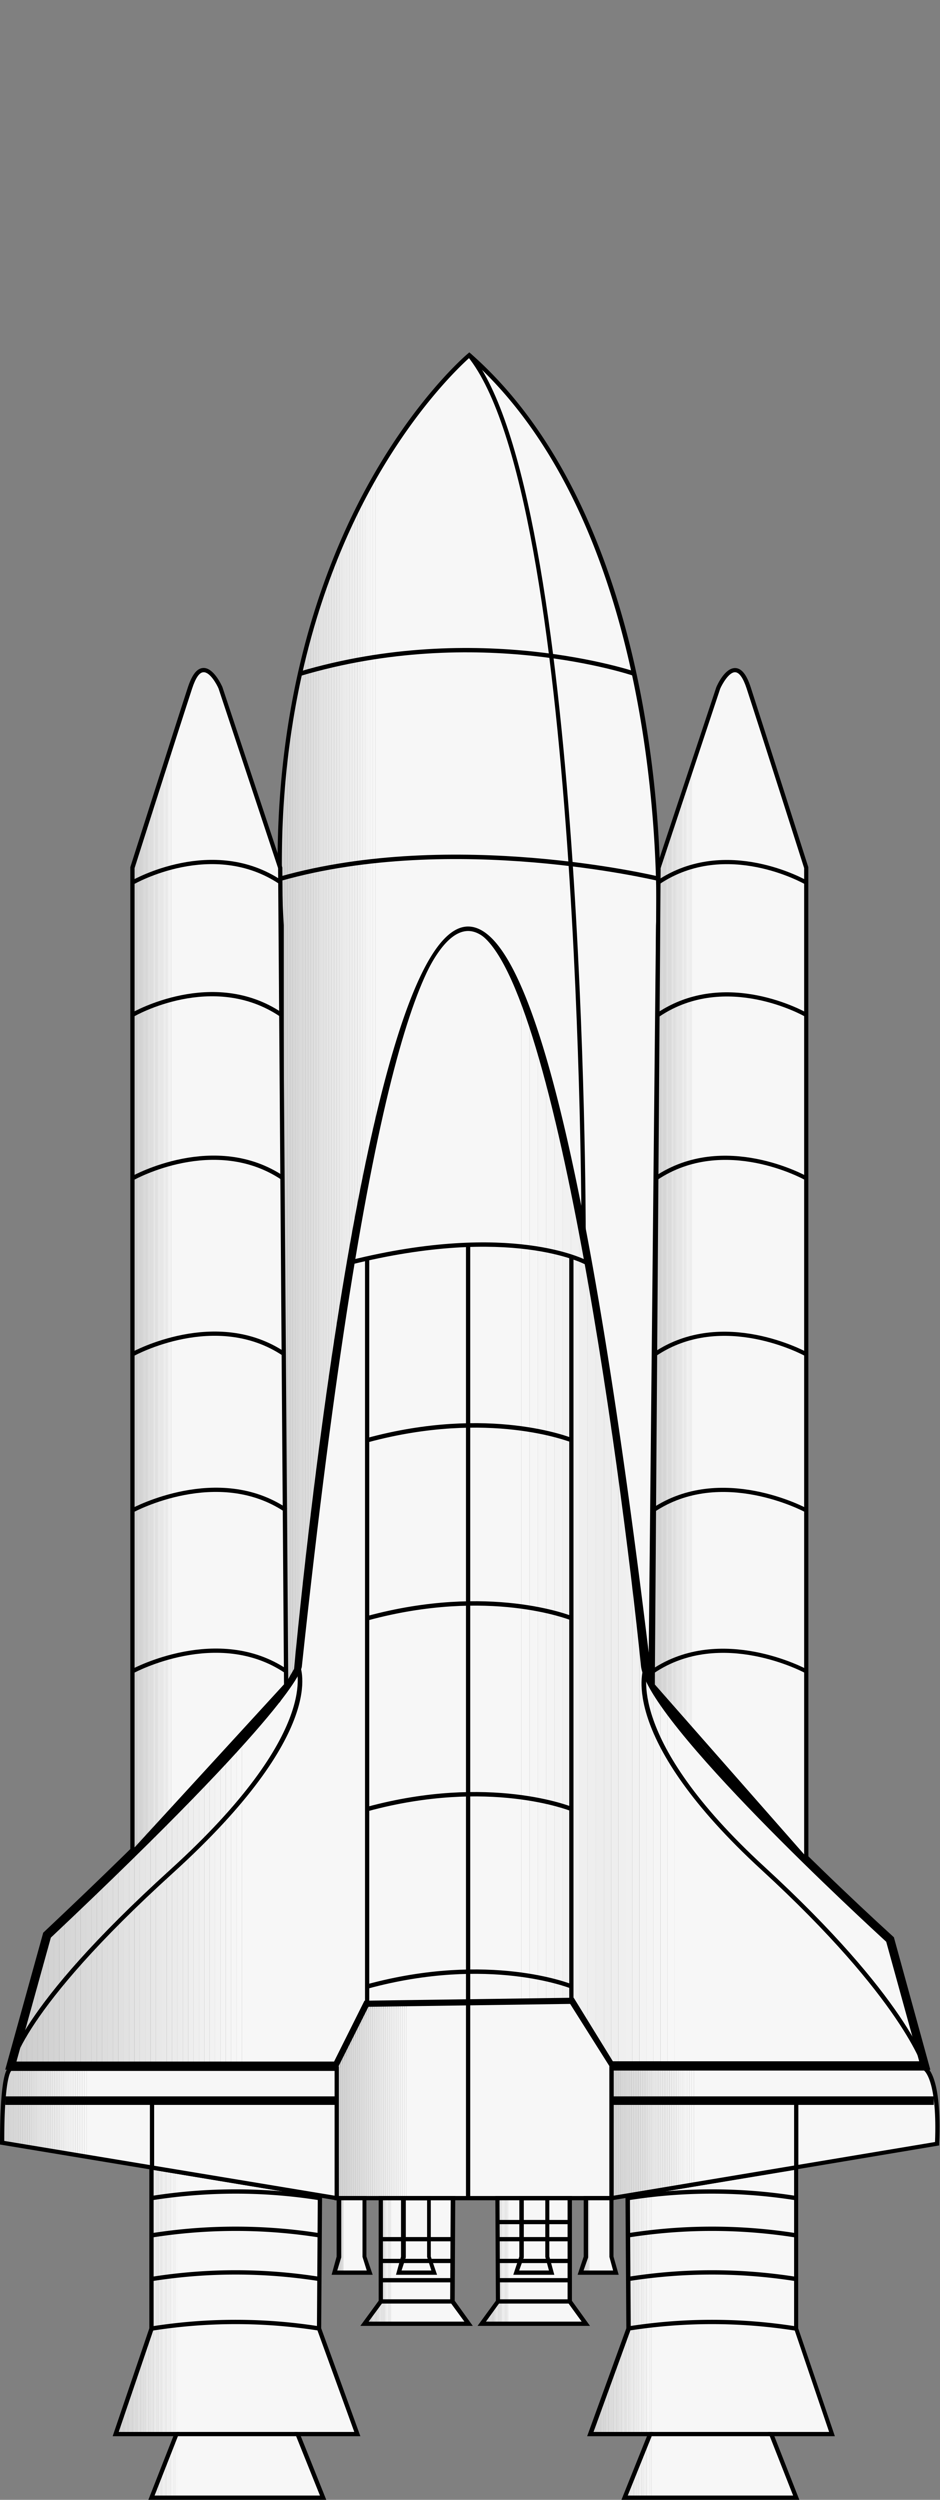 <svg xmlns="http://www.w3.org/2000/svg" xmlns:xlink="http://www.w3.org/1999/xlink" viewBox="0 0 220.93 587.1"><rect x="0" y="0" width="220.93" height="587.1" fill="#808080" stroke="none"/><defs><style>.cls-1{fill:none;}.cls-2{clip-path:url(#clip-path);}.cls-3{fill:#ccc;}.cls-4{fill:#cdcdcd;}.cls-5{fill:#cecece;}.cls-6{fill:#cfcfcf;}.cls-7{fill:#d0d0d0;}.cls-8{fill:#d1d1d1;}.cls-9{fill:#d2d2d2;}.cls-10{fill:#d3d3d3;}.cls-11{fill:#d4d4d4;}.cls-12{fill:#d5d5d5;}.cls-13{fill:#d6d6d6;}.cls-14{fill:#d7d7d7;}.cls-15{fill:#d8d8d8;}.cls-16{fill:#d9d9d9;}.cls-17{fill:#dadada;}.cls-18{fill:#dbdbdb;}.cls-19{fill:#dcdcdc;}.cls-20{fill:#ddd;}.cls-21{fill:#dedede;}.cls-22{fill:#dfdfdf;}.cls-23{fill:#e0e0e0;}.cls-24{fill:#e2e2e2;}.cls-25{fill:#e3e3e3;}.cls-26{fill:#e4e4e4;}.cls-27{fill:#e5e5e5;}.cls-28{fill:#e6e6e6;}.cls-29{fill:#e7e7e7;}.cls-30{fill:#e8e8e8;}.cls-31{fill:#e9e9e9;}.cls-32{fill:#eaeaea;}.cls-33{fill:#ebebeb;}.cls-34{fill:#ececec;}.cls-35{fill:#ededed;}.cls-36{fill:#eee;}.cls-37{fill:#efefef;}.cls-38{fill:#f0f0f0;}.cls-39{fill:#f1f1f1;}.cls-40{fill:#f2f2f2;}.cls-41{fill:#f3f3f3;}.cls-42{fill:#f4f4f4;}.cls-43{fill:#f5f5f5;}.cls-44{fill:#f6f6f6;}.cls-45{fill:#f7f7f7;}.cls-46{clip-path:url(#clip-path-2);}.cls-47{fill:#e1e1e1;}.cls-48{clip-path:url(#clip-path-3);}.cls-49{clip-path:url(#clip-path-4);}.cls-50{clip-path:url(#clip-path-5);}.cls-51{clip-path:url(#clip-path-6);}.cls-52{clip-path:url(#clip-path-7);}.cls-53{clip-path:url(#clip-path-8);}.cls-54{clip-path:url(#clip-path-9);}.cls-55{clip-path:url(#clip-path-10);}.cls-56{clip-path:url(#clip-path-11);}.cls-57{clip-path:url(#clip-path-12);}.cls-58{clip-path:url(#clip-path-13);}</style><clipPath id="clip-path" transform="translate(0 82.75)"><path class="cls-1" d="M151.65,308.4s-39.83-391.15-81.7,0c0,0-.34,8.17-58.9,63.32L2.54,402.36h76.6l7.15-14.3,48-.68,9.19,15h73.87l-8.17-29.62S153.12,321.71,151.65,308.4Z"/></clipPath><clipPath id="clip-path-2" transform="translate(0 82.75)"><polygon class="cls-1" points="79.14 402.36 79.14 433.51 143.73 433.51 143.73 402.36 134.29 387.38 86.29 388.06 79.14 402.36"/></clipPath><clipPath id="clip-path-3" transform="translate(0 82.75)"><polygon class="cls-1" points="137.69 433.51 137.69 447.3 136.46 451 144.75 451 143.73 447.3 143.73 433.51 137.69 433.51"/></clipPath><clipPath id="clip-path-4" transform="translate(0 82.75)"><polygon class="cls-1" points="85.66 433.51 85.66 447.3 86.9 451 78.6 451 79.62 447.3 79.62 433.51 85.66 433.51"/></clipPath><clipPath id="clip-path-5" transform="translate(0 82.75)"><polygon class="cls-1" points="187.14 426.3 187.14 464.15 195.56 488.91 181.27 488.91 187.14 503.85 146.8 503.85 152.8 488.91 138.75 488.91 147.75 464.15 147.54 432.87 187.14 426.3"/></clipPath><clipPath id="clip-path-6" transform="translate(0 82.75)"><polygon class="cls-1" points="35.6 426.3 35.6 464.15 27.18 488.91 41.47 488.91 35.6 503.85 75.94 503.85 69.94 488.91 83.98 488.91 74.99 464.15 75.2 432.87 35.6 426.3"/></clipPath><clipPath id="clip-path-7" transform="translate(0 82.75)"><path class="cls-1" d="M152.94,312.16l1.77-177.6S158.8,43.21,110.29.66c0,0-49.88,41.42-44.09,133.9v180.7l3.41-5.92s35.7-391.49,82.87,0Z"/></clipPath><clipPath id="clip-path-8" transform="translate(0 82.75)"><path class="cls-1" d="M189.53,354.1,153.4,313.05l1.4-192,14-42.27s4.09-9.36,7.15,0,13.54,42.27,13.54,42.27Z"/></clipPath><clipPath id="clip-path-9" transform="translate(0 82.75)"><path class="cls-1" d="M31.13,352.45l36.12-39.4-1.39-192-14-42.27s-4.09-9.36-7.15,0-13.54,42.27-13.54,42.27Z"/></clipPath><clipPath id="clip-path-10" transform="translate(0 82.75)"><path class="cls-1" d="M2.54,403.13s-2-.52-2,17.36l78.64,13V403.12Z"/></clipPath><clipPath id="clip-path-11" transform="translate(0 82.75)"><path class="cls-1" d="M217.35,403s3.58,1.7,2.89,17.7l-76.51,12.77V403Z"/></clipPath><clipPath id="clip-path-12" transform="translate(0 82.75)"><polygon class="cls-1" points="133.9 433.51 133.9 457.76 137.69 463 113.22 463 117.05 457.76 116.92 433.51 133.9 433.51"/></clipPath><clipPath id="clip-path-13" transform="translate(0 82.75)"><polygon class="cls-1" points="89.45 433.51 89.45 457.76 85.66 463 110.13 463 106.3 457.76 106.43 433.51 89.45 433.51"/></clipPath></defs><title>Rocket Frontpage</title><g id="Layer_2" data-name="Layer 2"><g id="Rocket"><g class="cls-2"><rect class="cls-3" x="2.54" height="485.11"/><rect class="cls-3" x="2.54" width="1.26" height="485.11"/><rect class="cls-4" x="3.81" width="1.26" height="485.11"/><rect class="cls-5" x="5.07" width="1.26" height="485.11"/><rect class="cls-6" x="6.33" width="1.26" height="485.11"/><rect class="cls-7" x="7.6" width="1.26" height="485.11"/><rect class="cls-8" x="8.86" width="1.26" height="485.11"/><rect class="cls-9" x="10.12" width="1.26" height="485.11"/><rect class="cls-10" x="11.39" width="1.26" height="485.11"/><rect class="cls-11" x="12.65" width="1.26" height="485.11"/><rect class="cls-12" x="13.91" width="1.26" height="485.11"/><rect class="cls-13" x="15.18" width="1.26" height="485.11"/><rect class="cls-14" x="16.44" width="1.26" height="485.11"/><rect class="cls-15" x="17.7" width="1.26" height="485.11"/><rect class="cls-16" x="18.97" width="1.26" height="485.11"/><rect class="cls-17" x="20.23" width="1.26" height="485.11"/><rect class="cls-18" x="21.49" width="1.26" height="485.11"/><rect class="cls-19" x="22.75" width="1.26" height="485.11"/><rect class="cls-20" x="24.02" width="1.26" height="485.11"/><rect class="cls-21" x="25.28" width="1.26" height="485.11"/><rect class="cls-22" x="26.54" width="1.26" height="485.11"/><rect class="cls-23" x="27.81" width="1.26" height="485.11"/><rect class="cls-24" x="29.07" width="1.26" height="485.11"/><rect class="cls-25" x="30.33" width="1.26" height="485.11"/><rect class="cls-26" x="31.6" width="1.26" height="485.11"/><rect class="cls-27" x="32.86" width="1.26" height="485.11"/><rect class="cls-28" x="34.12" width="1.26" height="485.11"/><rect class="cls-29" x="35.39" width="1.26" height="485.11"/><rect class="cls-30" x="36.65" width="1.26" height="485.11"/><rect class="cls-31" x="37.91" width="1.26" height="485.11"/><rect class="cls-32" x="39.18" width="1.26" height="485.11"/><rect class="cls-33" x="40.44" width="1.26" height="485.11"/><rect class="cls-34" x="41.7" width="1.26" height="485.11"/><rect class="cls-35" x="42.97" width="1.26" height="485.11"/><rect class="cls-36" x="44.23" width="1.26" height="485.11"/><rect class="cls-37" x="45.49" width="1.26" height="485.11"/><rect class="cls-38" x="46.76" width="1.26" height="485.11"/><rect class="cls-39" x="48.02" width="1.26" height="485.11"/><rect class="cls-40" x="49.28" width="1.26" height="485.11"/><rect class="cls-41" x="50.55" width="1.26" height="485.11"/><rect class="cls-42" x="51.81" width="1.26" height="485.11"/><rect class="cls-43" x="53.07" width="1.26" height="485.11"/><rect class="cls-44" x="54.34" width="1.26" height="485.11"/><rect class="cls-45" x="55.6" width="1.26" height="485.11"/><rect class="cls-45" x="56.86" width="65.68" height="485.11"/><rect class="cls-45" x="122.54" width="1.95" height="485.11"/><rect class="cls-44" x="124.49" width="1.95" height="485.11"/><rect class="cls-43" x="126.43" width="1.95" height="485.11"/><rect class="cls-42" x="128.38" width="1.95" height="485.11"/><rect class="cls-41" x="130.33" width="1.95" height="485.11"/><rect class="cls-39" x="132.27" width="1.95" height="485.11"/><rect class="cls-38" x="134.22" width="1.95" height="485.11"/><rect class="cls-37" x="136.16" width="1.95" height="485.11"/><rect class="cls-36" x="138.11" width="1.95" height="485.11"/><rect class="cls-35" x="140.05" width="1.95" height="485.11"/><rect class="cls-35" x="142" width="1.65" height="485.11"/><rect class="cls-36" x="143.65" width="1.65" height="485.11"/><rect class="cls-37" x="145.31" width="1.65" height="485.11"/><rect class="cls-38" x="146.96" width="1.65" height="485.11"/><rect class="cls-39" x="148.61" width="1.65" height="485.11"/><rect class="cls-41" x="150.27" width="1.65" height="485.11"/><rect class="cls-42" x="151.92" width="1.65" height="485.11"/><rect class="cls-43" x="153.57" width="1.65" height="485.11"/><rect class="cls-44" x="155.23" width="1.65" height="485.11"/><rect class="cls-45" x="156.88" width="1.65" height="485.11"/><rect class="cls-45" x="158.53" width="58.82" height="485.11"/></g><path d="M218.66,403.36H142.92l-9.19-15-46.82.66-7.15,14.31H1.23l8.93-32.18.21-.19C66.56,318.07,68.88,308.65,69,308.28c12.58-117.56,25.92-174.72,40.78-174.72h0c10.75,0,20.89,28.74,31,87.77,7.35,42.87,11.81,86.28,11.88,87,1.14,10.23,37.92,46.14,57.21,63.7l.22.2Zm-74.62-2h72l-7.75-28.07c-4.34-4-56.17-51.54-57.64-64.78h0c-4.89-48.08-21.79-172.89-40.9-172.94h0c-9.26,0-23.5,30-38.8,173,0,.81-2,10-59,63.75l-8.08,29.1H78.52l7.14-14.29,49.18-.7Z" transform="translate(0 82.75)"/><path d="M2.9,403.05l-1-.1C2,402.42,3.5,389.48,40,356.37c35.95-32.61,29.57-47.61,29.5-47.75l.91-.43c.3.62,6.89,15.69-29.73,48.92C4.61,389.83,2.91,402.92,2.9,403.05Z" transform="translate(0 82.75)"/><path d="M217,403.17c0-.16-4.84-16.31-38-46.74-33.56-30.81-28-46.86-27.7-47.53l.93.36c-.05.16-5.52,16.17,27.45,46.43,33.42,30.68,38.09,46.56,38.27,47.22Z" transform="translate(0 82.75)"/><path d="M82.46,214.25l-.24-1c38-9.47,55.54-.05,55.71.05l-.48.87C137.28,214.11,120.05,204.89,82.46,214.25Z" transform="translate(0 82.75)"/><rect x="109.52" y="292.34" width="1" height="178.11"/><polygon points="85.79 471.31 85.79 295.15 86.79 295.15 86.79 470.3 133.79 469.63 133.79 295.15 134.79 295.15 134.79 470.62 85.79 471.31"/><path d="M86.42,256l-.26-1c28.93-7.87,48.13-.06,48.32,0l-.39.92C133.91,255.93,115,248.26,86.42,256Z" transform="translate(0 82.75)"/><path d="M86.42,297.82l-.26-1c28.93-7.87,48.13-.06,48.32,0l-.39.92C133.91,297.72,115,290.05,86.42,297.82Z" transform="translate(0 82.75)"/><path d="M86.42,342.63l-.26-1c28.93-7.87,48.13-.06,48.32,0l-.39.92C133.91,342.53,115,334.86,86.42,342.63Z" transform="translate(0 82.75)"/><path d="M86.42,384.3l-.26-1c28.93-7.87,48.13-.06,48.32,0l-.39.92C133.91,384.2,115,376.52,86.42,384.3Z" transform="translate(0 82.75)"/><g class="cls-46"><rect class="cls-9" x="79.14" y="470.13" height="46.13"/><rect class="cls-9" x="79.14" y="470.13" width="0.44" height="46.13"/><rect class="cls-10" x="79.58" y="470.13" width="0.44" height="46.13"/><rect class="cls-11" x="80.02" y="470.13" width="0.44" height="46.13"/><rect class="cls-12" x="80.46" y="470.13" width="0.44" height="46.13"/><rect class="cls-13" x="80.9" y="470.13" width="0.44" height="46.13"/><rect class="cls-14" x="81.35" y="470.13" width="0.44" height="46.13"/><rect class="cls-15" x="81.79" y="470.13" width="0.44" height="46.13"/><rect class="cls-16" x="82.23" y="470.13" width="0.44" height="46.13"/><rect class="cls-17" x="82.67" y="470.13" width="0.44" height="46.13"/><rect class="cls-18" x="83.11" y="470.13" width="0.44" height="46.13"/><rect class="cls-19" x="83.55" y="470.13" width="0.44" height="46.13"/><rect class="cls-20" x="83.99" y="470.13" width="0.44" height="46.13"/><rect class="cls-21" x="84.44" y="470.13" width="0.44" height="46.13"/><rect class="cls-22" x="84.88" y="470.13" width="0.44" height="46.13"/><rect class="cls-23" x="85.32" y="470.13" width="0.44" height="46.13"/><rect class="cls-47" x="85.76" y="470.13" width="0.44" height="46.13"/><rect class="cls-24" x="86.2" y="470.13" width="0.44" height="46.13"/><rect class="cls-25" x="86.64" y="470.13" width="0.44" height="46.13"/><rect class="cls-27" x="87.08" y="470.13" width="0.44" height="46.13"/><rect class="cls-28" x="87.53" y="470.13" width="0.44" height="46.13"/><rect class="cls-29" x="87.97" y="470.13" width="0.44" height="46.13"/><rect class="cls-30" x="88.41" y="470.13" width="0.44" height="46.13"/><rect class="cls-31" x="88.85" y="470.13" width="0.44" height="46.13"/><rect class="cls-32" x="89.29" y="470.13" width="0.44" height="46.13"/><rect class="cls-33" x="89.73" y="470.13" width="0.44" height="46.13"/><rect class="cls-34" x="90.18" y="470.13" width="0.44" height="46.13"/><rect class="cls-35" x="90.62" y="470.13" width="0.44" height="46.13"/><rect class="cls-36" x="91.06" y="470.13" width="0.44" height="46.13"/><rect class="cls-37" x="91.5" y="470.13" width="0.44" height="46.13"/><rect class="cls-38" x="91.94" y="470.13" width="0.44" height="46.13"/><rect class="cls-39" x="92.38" y="470.13" width="0.44" height="46.13"/><rect class="cls-40" x="92.82" y="470.13" width="0.44" height="46.13"/><rect class="cls-41" x="93.27" y="470.13" width="0.44" height="46.13"/><rect class="cls-42" x="93.71" y="470.13" width="0.44" height="46.13"/><rect class="cls-43" x="94.15" y="470.13" width="0.44" height="46.13"/><rect class="cls-44" x="94.59" y="470.13" width="0.44" height="46.13"/><rect class="cls-45" x="95.03" y="470.13" width="0.44" height="46.13"/><rect class="cls-45" x="95.47" y="470.13" width="48.26" height="46.13"/></g><path d="M144.23,434H78.64V402.24L86,387.57h.3l48.28-.68,9.67,15.33Zm-64.59-1h63.59V402.5L134,387.88l-47.41.68-7,13.92Z" transform="translate(0 82.75)"/><rect x="109.52" y="470.45" width="1" height="45.8"/><g class="cls-48"><rect class="cls-9" x="136.46" y="516.26" height="17.49"/><rect class="cls-9" x="136.46" y="516.26" width="0.06" height="17.49"/><rect class="cls-10" x="136.51" y="516.26" width="0.06" height="17.49"/><rect class="cls-11" x="136.57" y="516.26" width="0.06" height="17.49"/><rect class="cls-12" x="136.63" y="516.26" width="0.06" height="17.49"/><rect class="cls-13" x="136.68" y="516.26" width="0.06" height="17.49"/><rect class="cls-14" x="136.74" y="516.26" width="0.06" height="17.49"/><rect class="cls-15" x="136.8" y="516.26" width="0.06" height="17.49"/><rect class="cls-16" x="136.85" y="516.26" width="0.06" height="17.49"/><rect class="cls-17" x="136.91" y="516.26" width="0.06" height="17.49"/><rect class="cls-18" x="136.97" y="516.26" width="0.06" height="17.49"/><rect class="cls-19" x="137.02" y="516.26" width="0.06" height="17.49"/><rect class="cls-20" x="137.08" y="516.26" width="0.06" height="17.49"/><rect class="cls-21" x="137.14" y="516.26" width="0.06" height="17.49"/><rect class="cls-22" x="137.19" y="516.26" width="0.06" height="17.49"/><rect class="cls-23" x="137.25" y="516.26" width="0.06" height="17.49"/><rect class="cls-47" x="137.31" y="516.26" width="0.06" height="17.49"/><rect class="cls-24" x="137.36" y="516.26" width="0.06" height="17.49"/><rect class="cls-25" x="137.42" y="516.26" width="0.06" height="17.49"/><rect class="cls-27" x="137.48" y="516.26" width="0.06" height="17.49"/><rect class="cls-28" x="137.53" y="516.26" width="0.06" height="17.49"/><rect class="cls-29" x="137.59" y="516.26" width="0.06" height="17.49"/><rect class="cls-30" x="137.65" y="516.26" width="0.06" height="17.49"/><rect class="cls-31" x="137.71" y="516.26" width="0.06" height="17.49"/><rect class="cls-32" x="137.76" y="516.26" width="0.06" height="17.49"/><rect class="cls-33" x="137.82" y="516.26" width="0.06" height="17.49"/><rect class="cls-34" x="137.88" y="516.26" width="0.06" height="17.49"/><rect class="cls-35" x="137.93" y="516.26" width="0.06" height="17.49"/><rect class="cls-36" x="137.99" y="516.26" width="0.06" height="17.49"/><rect class="cls-37" x="138.05" y="516.26" width="0.06" height="17.49"/><rect class="cls-38" x="138.1" y="516.26" width="0.06" height="17.49"/><rect class="cls-39" x="138.16" y="516.26" width="0.06" height="17.49"/><rect class="cls-40" x="138.22" y="516.26" width="0.06" height="17.49"/><rect class="cls-41" x="138.27" y="516.26" width="0.06" height="17.49"/><rect class="cls-42" x="138.33" y="516.26" width="0.06" height="17.49"/><rect class="cls-43" x="138.39" y="516.26" width="0.06" height="17.49"/><rect class="cls-44" x="138.44" y="516.26" width="0.06" height="17.49"/><rect class="cls-45" x="138.5" y="516.26" width="0.06" height="17.49"/><rect class="cls-45" x="138.56" y="516.26" width="6.2" height="17.49"/></g><path d="M145.41,451.5h-9.65l1.43-4.29V433h7v14.22Zm-8.26-1h6.95l-.87-3.2V434h-5l0,13.44Z" transform="translate(0 82.75)"/><g class="cls-49"><rect class="cls-9" x="78.6" y="516.26" height="17.49"/><rect class="cls-9" x="78.6" y="516.26" width="0.06" height="17.49"/><rect class="cls-10" x="78.66" y="516.26" width="0.06" height="17.49"/><rect class="cls-11" x="78.71" y="516.26" width="0.06" height="17.49"/><rect class="cls-12" x="78.77" y="516.26" width="0.06" height="17.49"/><rect class="cls-13" x="78.83" y="516.26" width="0.06" height="17.49"/><rect class="cls-14" x="78.88" y="516.26" width="0.06" height="17.49"/><rect class="cls-15" x="78.94" y="516.26" width="0.06" height="17.49"/><rect class="cls-16" x="79" y="516.26" width="0.06" height="17.49"/><rect class="cls-17" x="79.05" y="516.26" width="0.06" height="17.49"/><rect class="cls-18" x="79.11" y="516.26" width="0.06" height="17.49"/><rect class="cls-19" x="79.17" y="516.26" width="0.06" height="17.49"/><rect class="cls-20" x="79.22" y="516.26" width="0.06" height="17.49"/><rect class="cls-21" x="79.28" y="516.26" width="0.06" height="17.49"/><rect class="cls-22" x="79.34" y="516.26" width="0.06" height="17.49"/><rect class="cls-23" x="79.39" y="516.26" width="0.06" height="17.49"/><rect class="cls-47" x="79.45" y="516.26" width="0.06" height="17.49"/><rect class="cls-24" x="79.51" y="516.26" width="0.06" height="17.49"/><rect class="cls-25" x="79.56" y="516.26" width="0.06" height="17.49"/><rect class="cls-27" x="79.62" y="516.26" width="0.06" height="17.49"/><rect class="cls-28" x="79.68" y="516.26" width="0.06" height="17.49"/><rect class="cls-29" x="79.73" y="516.26" width="0.06" height="17.49"/><rect class="cls-30" x="79.79" y="516.26" width="0.06" height="17.49"/><rect class="cls-31" x="79.85" y="516.26" width="0.06" height="17.49"/><rect class="cls-32" x="79.9" y="516.26" width="0.06" height="17.49"/><rect class="cls-33" x="79.96" y="516.26" width="0.06" height="17.49"/><rect class="cls-34" x="80.02" y="516.26" width="0.06" height="17.49"/><rect class="cls-35" x="80.08" y="516.26" width="0.06" height="17.49"/><rect class="cls-36" x="80.13" y="516.26" width="0.06" height="17.49"/><rect class="cls-37" x="80.19" y="516.26" width="0.06" height="17.49"/><rect class="cls-38" x="80.25" y="516.26" width="0.06" height="17.49"/><rect class="cls-39" x="80.3" y="516.26" width="0.06" height="17.49"/><rect class="cls-40" x="80.36" y="516.26" width="0.06" height="17.49"/><rect class="cls-41" x="80.42" y="516.26" width="0.06" height="17.49"/><rect class="cls-42" x="80.47" y="516.26" width="0.06" height="17.49"/><rect class="cls-43" x="80.53" y="516.26" width="0.06" height="17.49"/><rect class="cls-44" x="80.59" y="516.26" width="0.06" height="17.49"/><rect class="cls-45" x="80.64" y="516.26" width="0.06" height="17.49"/><rect class="cls-45" x="80.7" y="516.26" width="6.2" height="17.49"/></g><path d="M87.59,451.5H77.94l1.18-4.27V433h7v14.2Zm-8.33-1H86.2l-1-3.2V434h-5l0,13.42Z" transform="translate(0 82.75)"/><g class="cls-50"><rect class="cls-9" x="138.76" y="509.04" height="77.55"/><rect class="cls-9" x="138.76" y="509.04" width="0.39" height="77.55"/><rect class="cls-10" x="139.14" y="509.04" width="0.39" height="77.55"/><rect class="cls-11" x="139.53" y="509.04" width="0.39" height="77.55"/><rect class="cls-12" x="139.92" y="509.04" width="0.39" height="77.55"/><rect class="cls-13" x="140.31" y="509.04" width="0.39" height="77.55"/><rect class="cls-14" x="140.7" y="509.04" width="0.39" height="77.55"/><rect class="cls-15" x="141.08" y="509.04" width="0.39" height="77.55"/><rect class="cls-16" x="141.47" y="509.04" width="0.39" height="77.55"/><rect class="cls-17" x="141.86" y="509.04" width="0.39" height="77.55"/><rect class="cls-18" x="142.25" y="509.04" width="0.39" height="77.55"/><rect class="cls-19" x="142.64" y="509.04" width="0.39" height="77.55"/><rect class="cls-20" x="143.03" y="509.04" width="0.39" height="77.55"/><rect class="cls-21" x="143.41" y="509.04" width="0.39" height="77.55"/><rect class="cls-22" x="143.8" y="509.04" width="0.39" height="77.55"/><rect class="cls-23" x="144.19" y="509.04" width="0.39" height="77.55"/><rect class="cls-47" x="144.58" y="509.04" width="0.39" height="77.55"/><rect class="cls-24" x="144.97" y="509.04" width="0.39" height="77.55"/><rect class="cls-25" x="145.36" y="509.04" width="0.39" height="77.55"/><rect class="cls-27" x="145.74" y="509.04" width="0.39" height="77.55"/><rect class="cls-28" x="146.13" y="509.04" width="0.39" height="77.55"/><rect class="cls-29" x="146.52" y="509.04" width="0.39" height="77.55"/><rect class="cls-30" x="146.91" y="509.04" width="0.39" height="77.55"/><rect class="cls-31" x="147.3" y="509.04" width="0.39" height="77.55"/><rect class="cls-32" x="147.69" y="509.04" width="0.39" height="77.55"/><rect class="cls-33" x="148.07" y="509.04" width="0.39" height="77.55"/><rect class="cls-34" x="148.46" y="509.04" width="0.39" height="77.55"/><rect class="cls-35" x="148.85" y="509.04" width="0.39" height="77.55"/><rect class="cls-36" x="149.24" y="509.04" width="0.39" height="77.55"/><rect class="cls-37" x="149.63" y="509.04" width="0.39" height="77.55"/><rect class="cls-38" x="150.01" y="509.04" width="0.39" height="77.55"/><rect class="cls-39" x="150.4" y="509.04" width="0.39" height="77.55"/><rect class="cls-40" x="150.79" y="509.04" width="0.39" height="77.55"/><rect class="cls-41" x="151.18" y="509.04" width="0.39" height="77.55"/><rect class="cls-42" x="151.57" y="509.04" width="0.39" height="77.55"/><rect class="cls-43" x="151.96" y="509.04" width="0.39" height="77.55"/><rect class="cls-44" x="152.34" y="509.04" width="0.39" height="77.55"/><rect class="cls-45" x="152.73" y="509.04" width="0.39" height="77.55"/><rect class="cls-45" x="153.12" y="509.04" width="42.44" height="77.55"/></g><path d="M187.87,504.35H146.06l6-14.94H138l9.21-25.35L147,432.45l.42-.07,40.18-6.67v38.35l8.62,25.35H182Zm-40.33-1h38.87l-5.88-14.94h14.34l-8.23-24.26V426.89l-38.59,6.41.2,30.93,0,.09-8.75,24.09h14.07Z" transform="translate(0 82.75)"/><rect x="152.8" y="571.16" width="28.47" height="1"/><path d="M147.64,464.64l-.16-1a126.74,126.74,0,0,1,39.75,0l-.19,1A125.78,125.78,0,0,0,147.64,464.64Z" transform="translate(0 82.75)"/><path d="M147.64,453l-.16-1a126.74,126.74,0,0,1,39.75,0l-.19,1A125.78,125.78,0,0,0,147.64,453Z" transform="translate(0 82.75)"/><path d="M147.64,442.75l-.16-1a127.29,127.29,0,0,1,39.75,0l-.19,1A126,126,0,0,0,147.64,442.75Z" transform="translate(0 82.75)"/><path d="M147.64,434l-.16-1a126.74,126.74,0,0,1,39.75,0l-.19,1A125.78,125.78,0,0,0,147.64,434Z" transform="translate(0 82.75)"/><g class="cls-51"><rect class="cls-9" x="27.17" y="509.04" height="77.55"/><rect class="cls-9" x="27.17" y="509.04" width="0.39" height="77.55"/><rect class="cls-10" x="27.56" y="509.04" width="0.39" height="77.55"/><rect class="cls-11" x="27.95" y="509.04" width="0.39" height="77.55"/><rect class="cls-12" x="28.34" y="509.04" width="0.39" height="77.55"/><rect class="cls-13" x="28.73" y="509.04" width="0.39" height="77.55"/><rect class="cls-14" x="29.12" y="509.04" width="0.39" height="77.55"/><rect class="cls-15" x="29.5" y="509.04" width="0.39" height="77.55"/><rect class="cls-16" x="29.89" y="509.04" width="0.39" height="77.55"/><rect class="cls-17" x="30.28" y="509.04" width="0.39" height="77.55"/><rect class="cls-18" x="30.67" y="509.04" width="0.39" height="77.55"/><rect class="cls-19" x="31.06" y="509.04" width="0.39" height="77.55"/><rect class="cls-20" x="31.45" y="509.04" width="0.39" height="77.55"/><rect class="cls-21" x="31.83" y="509.04" width="0.39" height="77.55"/><rect class="cls-22" x="32.22" y="509.04" width="0.39" height="77.55"/><rect class="cls-23" x="32.61" y="509.04" width="0.39" height="77.55"/><rect class="cls-47" x="33" y="509.04" width="0.39" height="77.55"/><rect class="cls-24" x="33.39" y="509.04" width="0.39" height="77.55"/><rect class="cls-25" x="33.78" y="509.04" width="0.39" height="77.55"/><rect class="cls-27" x="34.16" y="509.04" width="0.39" height="77.55"/><rect class="cls-28" x="34.55" y="509.04" width="0.39" height="77.55"/><rect class="cls-29" x="34.94" y="509.04" width="0.39" height="77.55"/><rect class="cls-30" x="35.33" y="509.04" width="0.39" height="77.55"/><rect class="cls-31" x="35.72" y="509.04" width="0.39" height="77.55"/><rect class="cls-32" x="36.11" y="509.04" width="0.39" height="77.55"/><rect class="cls-33" x="36.49" y="509.04" width="0.39" height="77.55"/><rect class="cls-34" x="36.88" y="509.04" width="0.39" height="77.55"/><rect class="cls-35" x="37.27" y="509.04" width="0.39" height="77.55"/><rect class="cls-36" x="37.66" y="509.04" width="0.39" height="77.55"/><rect class="cls-37" x="38.05" y="509.04" width="0.39" height="77.55"/><rect class="cls-38" x="38.43" y="509.04" width="0.39" height="77.55"/><rect class="cls-39" x="38.82" y="509.04" width="0.39" height="77.55"/><rect class="cls-40" x="39.21" y="509.04" width="0.39" height="77.55"/><rect class="cls-41" x="39.6" y="509.04" width="0.39" height="77.55"/><rect class="cls-42" x="39.99" y="509.04" width="0.39" height="77.55"/><rect class="cls-43" x="40.38" y="509.04" width="0.39" height="77.55"/><rect class="cls-44" x="40.76" y="509.04" width="0.39" height="77.55"/><rect class="cls-45" x="41.15" y="509.04" width="0.39" height="77.55"/><rect class="cls-45" x="41.54" y="509.04" width="42.44" height="77.55"/></g><path d="M76.68,504.35H34.87l5.87-14.94H26.48l8.62-25.35V425.71l40.6,6.74-.21,31.61,9.21,25.35h-14Zm-40.35-1H75.2l-6-14.94H83.27l-8.78-24.18.2-30.93L36.1,426.89v37.34l0,.08-8.2,24.1H42.21Z" transform="translate(0 82.75)"/><rect x="41.47" y="571.16" width="28.47" height="1"/><path d="M75.1,464.64a125.76,125.76,0,0,0-39.4,0l-.2-1a126.76,126.76,0,0,1,39.75,0Z" transform="translate(0 82.75)"/><path d="M75.1,453a125.76,125.76,0,0,0-39.4,0l-.2-1a126.76,126.76,0,0,1,39.75,0Z" transform="translate(0 82.75)"/><path d="M75.1,442.75a126,126,0,0,0-39.4,0l-.2-1a127.31,127.31,0,0,1,39.75,0Z" transform="translate(0 82.75)"/><path d="M75.1,434a125.76,125.76,0,0,0-39.4,0l-.2-1a126.76,126.76,0,0,1,39.75,0Z" transform="translate(0 82.75)"/><g class="cls-52"><rect class="cls-9" x="60.41" y="0.6" width="5.32" height="397.41"/><rect class="cls-9" x="65.73" y="0.6" width="0.61" height="397.41"/><rect class="cls-10" x="66.34" y="0.6" width="0.61" height="397.41"/><rect class="cls-11" x="66.95" y="0.6" width="0.61" height="397.41"/><rect class="cls-12" x="67.56" y="0.6" width="0.61" height="397.41"/><rect class="cls-13" x="68.17" y="0.6" width="0.61" height="397.41"/><rect class="cls-14" x="68.78" y="0.6" width="0.61" height="397.41"/><rect class="cls-15" x="69.39" y="0.6" width="0.61" height="397.41"/><rect class="cls-16" x="70" y="0.6" width="0.61" height="397.41"/><rect class="cls-17" x="70.6" y="0.6" width="0.61" height="397.41"/><rect class="cls-18" x="71.21" y="0.6" width="0.61" height="397.41"/><rect class="cls-19" x="71.82" y="0.6" width="0.61" height="397.41"/><rect class="cls-20" x="72.43" y="0.6" width="0.61" height="397.41"/><rect class="cls-21" x="73.04" y="0.6" width="0.61" height="397.41"/><rect class="cls-22" x="73.65" y="0.6" width="0.61" height="397.41"/><rect class="cls-23" x="74.26" y="0.6" width="0.61" height="397.41"/><rect class="cls-47" x="74.87" y="0.6" width="0.61" height="397.41"/><rect class="cls-24" x="75.47" y="0.6" width="0.61" height="397.41"/><rect class="cls-25" x="76.08" y="0.6" width="0.61" height="397.41"/><rect class="cls-27" x="76.69" y="0.6" width="0.61" height="397.41"/><rect class="cls-28" x="77.3" y="0.6" width="0.61" height="397.41"/><rect class="cls-29" x="77.91" y="0.6" width="0.61" height="397.41"/><rect class="cls-30" x="78.52" y="0.6" width="0.61" height="397.41"/><rect class="cls-31" x="79.13" y="0.6" width="0.61" height="397.41"/><rect class="cls-32" x="79.74" y="0.6" width="0.61" height="397.41"/><rect class="cls-33" x="80.34" y="0.6" width="0.61" height="397.41"/><rect class="cls-34" x="80.95" y="0.6" width="0.61" height="397.41"/><rect class="cls-35" x="81.56" y="0.6" width="0.61" height="397.41"/><rect class="cls-36" x="82.17" y="0.6" width="0.61" height="397.41"/><rect class="cls-37" x="82.78" y="0.6" width="0.61" height="397.41"/><rect class="cls-38" x="83.39" y="0.6" width="0.61" height="397.41"/><rect class="cls-39" x="84" y="0.6" width="0.61" height="397.41"/><rect class="cls-40" x="84.6" y="0.6" width="0.61" height="397.41"/><rect class="cls-41" x="85.21" y="0.6" width="0.61" height="397.41"/><rect class="cls-42" x="85.82" y="0.6" width="0.61" height="397.41"/><rect class="cls-43" x="86.43" y="0.6" width="0.61" height="397.41"/><rect class="cls-44" x="87.04" y="0.6" width="0.61" height="397.41"/><rect class="cls-45" x="87.65" y="0.6" width="0.61" height="397.41"/><rect class="cls-45" x="88.26" y="0.6" width="70.54" height="397.41"/></g><path d="M65.7,317.14V134.56c-3-47.86,9.19-81.82,19.93-101.87C97.29,10.94,109.84.38,110,.27L110.3,0l.32.28c25.16,22.08,35.95,57.43,40.56,83.2a259.32,259.32,0,0,1,4,51.1l-1.77,177.59-1,.07-.45-2.82c-7.41-61.45-15-107.22-22.56-136-6.52-24.9-13.05-37.52-19.4-37.52H110c-23.78.34-39.69,171.8-39.85,173.54l-.06.2ZM110.28,1.32c-2,1.8-13.27,12.24-23.79,31.89C75.82,53.14,63.72,86.9,66.7,134.53V313.39l2.42-4.2c.79-8.55,16.27-174,40.83-174.34H110c14.59,0,28.49,55.8,42.47,170.55l1.71-170.85C154.25,133.63,157.72,43.35,110.28,1.32Z" transform="translate(0 82.75)"/><path d="M137.66,205.94h-1c0-1.72-.12-172.12-26.76-205l.78-.63C137.54,33.46,137.66,204.22,137.66,205.94Z" transform="translate(0 82.75)"/><path d="M70.6,76l-.29-1c42.05-12.47,78.59-.11,79,0l-.33,1C148.58,75.84,112.32,63.6,70.6,76Z" transform="translate(0 82.75)"/><path d="M154.61,124.12c-.48-.11-48.07-11.45-88.57,0l-.27-1c40.76-11.53,88.59-.13,89.07,0Z" transform="translate(0 82.75)"/><g class="cls-53"><rect class="cls-9" x="153.4" y="152.17" height="284.67"/><rect class="cls-9" x="153.4" y="152.17" width="0.25" height="284.67"/><rect class="cls-10" x="153.65" y="152.17" width="0.25" height="284.67"/><rect class="cls-11" x="153.9" y="152.17" width="0.25" height="284.67"/><rect class="cls-12" x="154.14" y="152.17" width="0.25" height="284.67"/><rect class="cls-13" x="154.39" y="152.17" width="0.25" height="284.67"/><rect class="cls-14" x="154.64" y="152.17" width="0.25" height="284.67"/><rect class="cls-15" x="154.88" y="152.17" width="0.25" height="284.67"/><rect class="cls-16" x="155.13" y="152.17" width="0.25" height="284.67"/><rect class="cls-17" x="155.38" y="152.17" width="0.25" height="284.67"/><rect class="cls-18" x="155.62" y="152.17" width="0.25" height="284.67"/><rect class="cls-19" x="155.87" y="152.17" width="0.25" height="284.67"/><rect class="cls-20" x="156.12" y="152.17" width="0.25" height="284.67"/><rect class="cls-21" x="156.37" y="152.17" width="0.25" height="284.67"/><rect class="cls-22" x="156.61" y="152.17" width="0.25" height="284.67"/><rect class="cls-23" x="156.86" y="152.17" width="0.25" height="284.67"/><rect class="cls-47" x="157.11" y="152.17" width="0.25" height="284.67"/><rect class="cls-24" x="157.35" y="152.17" width="0.25" height="284.67"/><rect class="cls-25" x="157.6" y="152.17" width="0.25" height="284.67"/><rect class="cls-27" x="157.85" y="152.17" width="0.25" height="284.67"/><rect class="cls-28" x="158.09" y="152.17" width="0.25" height="284.67"/><rect class="cls-29" x="158.34" y="152.17" width="0.25" height="284.67"/><rect class="cls-30" x="158.59" y="152.17" width="0.25" height="284.67"/><rect class="cls-31" x="158.83" y="152.17" width="0.25" height="284.67"/><rect class="cls-32" x="159.08" y="152.17" width="0.25" height="284.67"/><rect class="cls-33" x="159.33" y="152.17" width="0.25" height="284.67"/><rect class="cls-34" x="159.58" y="152.17" width="0.25" height="284.67"/><rect class="cls-35" x="159.82" y="152.17" width="0.25" height="284.67"/><rect class="cls-36" x="160.07" y="152.17" width="0.25" height="284.67"/><rect class="cls-37" x="160.32" y="152.17" width="0.25" height="284.67"/><rect class="cls-38" x="160.56" y="152.17" width="0.25" height="284.67"/><rect class="cls-39" x="160.81" y="152.17" width="0.25" height="284.67"/><rect class="cls-40" x="161.06" y="152.17" width="0.25" height="284.67"/><rect class="cls-41" x="161.3" y="152.17" width="0.25" height="284.67"/><rect class="cls-42" x="161.55" y="152.17" width="0.25" height="284.67"/><rect class="cls-43" x="161.8" y="152.17" width="0.25" height="284.67"/><rect class="cls-44" x="162.04" y="152.17" width="0.25" height="284.67"/><rect class="cls-45" x="162.29" y="152.17" width="0.25" height="284.67"/><rect class="cls-45" x="162.54" y="152.17" width="26.99" height="284.67"/></g><path d="M190,355.42,152.9,313.24v-.19L154.3,121l0-.07,14.05-42.27c.21-.51,2-4.51,4.4-4.51h.11c1.44.07,2.62,1.54,3.58,4.5,3,9.26,13.44,41.94,13.54,42.27l0,.15ZM153.9,312.86,189,352.77V121.13c-.56-1.75-10.56-33.15-13.52-42.19-.8-2.45-1.73-3.77-2.68-3.81-1.47-.08-3.08,2.83-3.53,3.86l-14,42.15Z" transform="translate(0 82.75)"/><path d="M189.19,124.92c-.18-.11-18.54-10.56-34.22,0l-.56-.83c16.21-10.9,35.1-.12,35.29,0Z" transform="translate(0 82.75)"/><path d="M189.19,156c-.18-.11-18.54-10.56-34.22,0l-.56-.83c16.21-10.9,35.1-.12,35.29,0Z" transform="translate(0 82.75)"/><path d="M189.2,194.38c-.19-.11-19-10.57-34.74,0l-.55-.83c16.2-10.9,35.59-.13,35.78,0Z" transform="translate(0 82.75)"/><path d="M189.2,235.71c-.19-.11-19.35-10.58-35,0l-.55-.83c16.2-10.89,35.88-.13,36.08,0Z" transform="translate(0 82.75)"/><path d="M189.2,272.37c-.19-.1-19.74-10.57-35.43,0l-.56-.83c16.2-10.89,36.27-.13,36.47,0Z" transform="translate(0 82.75)"/><path d="M189.2,310.16c-.19-.11-19.74-10.58-35.43,0l-.56-.83c16.2-10.89,36.27-.13,36.47,0Z" transform="translate(0 82.75)"/><g class="cls-54"><rect class="cls-9" x="31.13" y="152.17" height="283.02"/><rect class="cls-9" x="31.13" y="152.17" width="0.25" height="283.02"/><rect class="cls-10" x="31.38" y="152.17" width="0.25" height="283.02"/><rect class="cls-11" x="31.62" y="152.17" width="0.25" height="283.02"/><rect class="cls-12" x="31.87" y="152.17" width="0.25" height="283.02"/><rect class="cls-13" x="32.12" y="152.17" width="0.25" height="283.02"/><rect class="cls-14" x="32.36" y="152.17" width="0.25" height="283.02"/><rect class="cls-15" x="32.61" y="152.17" width="0.25" height="283.02"/><rect class="cls-16" x="32.86" y="152.17" width="0.25" height="283.02"/><rect class="cls-17" x="33.11" y="152.17" width="0.25" height="283.02"/><rect class="cls-18" x="33.35" y="152.17" width="0.25" height="283.02"/><rect class="cls-19" x="33.6" y="152.17" width="0.25" height="283.02"/><rect class="cls-20" x="33.85" y="152.17" width="0.25" height="283.02"/><rect class="cls-21" x="34.09" y="152.17" width="0.25" height="283.02"/><rect class="cls-22" x="34.34" y="152.17" width="0.25" height="283.02"/><rect class="cls-23" x="34.59" y="152.17" width="0.25" height="283.02"/><rect class="cls-47" x="34.83" y="152.17" width="0.25" height="283.02"/><rect class="cls-24" x="35.08" y="152.17" width="0.25" height="283.02"/><rect class="cls-25" x="35.33" y="152.17" width="0.25" height="283.02"/><rect class="cls-27" x="35.57" y="152.17" width="0.25" height="283.02"/><rect class="cls-28" x="35.82" y="152.17" width="0.25" height="283.02"/><rect class="cls-29" x="36.07" y="152.17" width="0.25" height="283.02"/><rect class="cls-30" x="36.31" y="152.17" width="0.25" height="283.02"/><rect class="cls-31" x="36.56" y="152.17" width="0.25" height="283.02"/><rect class="cls-32" x="36.81" y="152.17" width="0.25" height="283.02"/><rect class="cls-33" x="37.06" y="152.17" width="0.25" height="283.02"/><rect class="cls-34" x="37.3" y="152.17" width="0.25" height="283.02"/><rect class="cls-35" x="37.55" y="152.17" width="0.25" height="283.02"/><rect class="cls-36" x="37.8" y="152.17" width="0.25" height="283.02"/><rect class="cls-37" x="38.04" y="152.17" width="0.25" height="283.02"/><rect class="cls-38" x="38.29" y="152.17" width="0.25" height="283.02"/><rect class="cls-39" x="38.54" y="152.17" width="0.25" height="283.02"/><rect class="cls-40" x="38.78" y="152.17" width="0.25" height="283.02"/><rect class="cls-41" x="39.03" y="152.17" width="0.25" height="283.02"/><rect class="cls-42" x="39.28" y="152.17" width="0.25" height="283.02"/><rect class="cls-43" x="39.52" y="152.17" width="0.25" height="283.02"/><rect class="cls-44" x="39.77" y="152.17" width="0.25" height="283.02"/><rect class="cls-45" x="40.02" y="152.17" width="0.25" height="283.02"/><rect class="cls-45" x="40.27" y="152.17" width="26.99" height="283.02"/></g><path d="M30.63,353.73l0-232.83c.11-.33,10.51-33,13.54-42.27,1-3,2.15-4.43,3.59-4.5,2.43-.12,4.29,4,4.5,4.45L66.36,121v.08l1.4,192.19-.14.15Zm1-232.6v230l35.12-38.3L65.36,121.14l-14-42.2c-.43-1-2-3.85-3.51-3.81-1,0-1.88,1.36-2.69,3.81C42.19,88,32.19,119.38,31.63,121.13Z" transform="translate(0 82.75)"/><path d="M31.47,124.92l-.51-.86c.19-.11,19.08-10.89,35.29,0l-.56.83C50,114.36,31.65,124.81,31.47,124.92Z" transform="translate(0 82.75)"/><path d="M31.47,156,31,155.1c.19-.11,19.08-10.89,35.29,0l-.56.83C50,145.4,31.65,155.85,31.47,156Z" transform="translate(0 82.75)"/><path d="M31.46,194.38l-.49-.87c.19-.11,19.58-10.88,35.78,0l-.56.83C50.51,183.81,31.65,194.27,31.46,194.38Z" transform="translate(0 82.75)"/><path d="M31.46,235.71l-.49-.88c.2-.11,19.88-10.87,36.08,0l-.56.83C50.79,225.13,31.65,235.6,31.46,235.71Z" transform="translate(0 82.75)"/><path d="M31.45,272.37,31,271.5c.21-.11,20.28-10.87,36.48,0l-.56.83C51.2,261.8,31.65,272.27,31.45,272.37Z" transform="translate(0 82.75)"/><path d="M31.45,310.16l-.48-.88c.21-.11,20.28-10.87,36.48,0l-.56.83C51.2,299.58,31.65,310.05,31.45,310.16Z" transform="translate(0 82.75)"/><g class="cls-55"><rect class="cls-9" x="0.5" y="485.36" height="30.89"/><rect class="cls-9" x="0.5" y="485.36" width="0.54" height="30.89"/><rect class="cls-10" x="1.04" y="485.36" width="0.54" height="30.89"/><rect class="cls-11" x="1.57" y="485.36" width="0.54" height="30.89"/><rect class="cls-12" x="2.11" y="485.36" width="0.54" height="30.89"/><rect class="cls-13" x="2.65" y="485.36" width="0.54" height="30.89"/><rect class="cls-14" x="3.19" y="485.36" width="0.54" height="30.89"/><rect class="cls-15" x="3.72" y="485.36" width="0.54" height="30.89"/><rect class="cls-16" x="4.26" y="485.36" width="0.54" height="30.89"/><rect class="cls-17" x="4.8" y="485.36" width="0.54" height="30.89"/><rect class="cls-18" x="5.34" y="485.36" width="0.54" height="30.89"/><rect class="cls-19" x="5.87" y="485.36" width="0.54" height="30.89"/><rect class="cls-20" x="6.41" y="485.36" width="0.54" height="30.89"/><rect class="cls-21" x="6.95" y="485.36" width="0.54" height="30.89"/><rect class="cls-22" x="7.49" y="485.36" width="0.54" height="30.89"/><rect class="cls-23" x="8.02" y="485.36" width="0.54" height="30.89"/><rect class="cls-47" x="8.56" y="485.36" width="0.54" height="30.89"/><rect class="cls-24" x="9.1" y="485.36" width="0.54" height="30.89"/><rect class="cls-25" x="9.64" y="485.36" width="0.54" height="30.89"/><rect class="cls-27" x="10.17" y="485.36" width="0.54" height="30.89"/><rect class="cls-28" x="10.71" y="485.36" width="0.54" height="30.89"/><rect class="cls-29" x="11.25" y="485.36" width="0.54" height="30.89"/><rect class="cls-30" x="11.79" y="485.36" width="0.54" height="30.89"/><rect class="cls-31" x="12.32" y="485.36" width="0.54" height="30.89"/><rect class="cls-32" x="12.86" y="485.36" width="0.54" height="30.89"/><rect class="cls-33" x="13.4" y="485.36" width="0.54" height="30.89"/><rect class="cls-34" x="13.94" y="485.36" width="0.54" height="30.89"/><rect class="cls-35" x="14.47" y="485.36" width="0.54" height="30.89"/><rect class="cls-36" x="15.01" y="485.36" width="0.54" height="30.89"/><rect class="cls-37" x="15.55" y="485.36" width="0.54" height="30.89"/><rect class="cls-38" x="16.09" y="485.36" width="0.54" height="30.89"/><rect class="cls-39" x="16.62" y="485.36" width="0.54" height="30.89"/><rect class="cls-40" x="17.16" y="485.36" width="0.54" height="30.89"/><rect class="cls-41" x="17.7" y="485.36" width="0.54" height="30.89"/><rect class="cls-42" x="18.24" y="485.36" width="0.54" height="30.89"/><rect class="cls-43" x="18.77" y="485.36" width="0.54" height="30.89"/><rect class="cls-44" x="19.31" y="485.36" width="0.54" height="30.89"/><rect class="cls-45" x="19.85" y="485.36" width="0.54" height="30.89"/><rect class="cls-45" x="20.39" y="485.36" width="58.75" height="30.89"/></g><path d="M79.64,434.1l-.58-.1L0,420.91v-.42c0-7.34.35-16.37,2-17.68a.73.73,0,0,1,.53-.18H79.64ZM1,420.06l77.64,12.86v-29.3h-76C2.38,403.88,1,406,1,420.06Z" transform="translate(0 82.75)"/><rect x="1.25" y="492.35" width="77.89" height="2"/><rect x="35.23" y="493.35" width="1" height="15.69"/><g class="cls-56"><rect class="cls-9" x="143.73" y="485.79" height="30.47"/><rect class="cls-9" x="143.73" y="485.79" width="0.52" height="30.47"/><rect class="cls-10" x="144.26" y="485.79" width="0.52" height="30.47"/><rect class="cls-11" x="144.78" y="485.79" width="0.52" height="30.47"/><rect class="cls-12" x="145.3" y="485.79" width="0.52" height="30.47"/><rect class="cls-13" x="145.83" y="485.79" width="0.52" height="30.47"/><rect class="cls-14" x="146.35" y="485.79" width="0.52" height="30.47"/><rect class="cls-15" x="146.88" y="485.79" width="0.52" height="30.47"/><rect class="cls-16" x="147.4" y="485.79" width="0.52" height="30.47"/><rect class="cls-17" x="147.92" y="485.79" width="0.52" height="30.47"/><rect class="cls-18" x="148.45" y="485.79" width="0.52" height="30.47"/><rect class="cls-19" x="148.97" y="485.79" width="0.52" height="30.47"/><rect class="cls-20" x="149.49" y="485.79" width="0.52" height="30.47"/><rect class="cls-21" x="150.02" y="485.79" width="0.52" height="30.47"/><rect class="cls-22" x="150.54" y="485.79" width="0.52" height="30.47"/><rect class="cls-23" x="151.06" y="485.79" width="0.52" height="30.47"/><rect class="cls-47" x="151.59" y="485.79" width="0.52" height="30.47"/><rect class="cls-24" x="152.11" y="485.79" width="0.52" height="30.47"/><rect class="cls-25" x="152.63" y="485.79" width="0.52" height="30.47"/><rect class="cls-27" x="153.16" y="485.79" width="0.52" height="30.47"/><rect class="cls-28" x="153.68" y="485.79" width="0.52" height="30.47"/><rect class="cls-29" x="154.2" y="485.79" width="0.52" height="30.47"/><rect class="cls-30" x="154.73" y="485.79" width="0.52" height="30.47"/><rect class="cls-31" x="155.25" y="485.79" width="0.52" height="30.47"/><rect class="cls-32" x="155.77" y="485.79" width="0.52" height="30.47"/><rect class="cls-33" x="156.3" y="485.79" width="0.52" height="30.47"/><rect class="cls-34" x="156.82" y="485.79" width="0.52" height="30.47"/><rect class="cls-35" x="157.35" y="485.79" width="0.52" height="30.47"/><rect class="cls-36" x="157.87" y="485.79" width="0.52" height="30.47"/><rect class="cls-37" x="158.39" y="485.79" width="0.52" height="30.47"/><rect class="cls-38" x="158.92" y="485.79" width="0.52" height="30.47"/><rect class="cls-39" x="159.44" y="485.79" width="0.52" height="30.47"/><rect class="cls-40" x="159.96" y="485.79" width="0.52" height="30.47"/><rect class="cls-41" x="160.49" y="485.79" width="0.52" height="30.47"/><rect class="cls-42" x="161.01" y="485.79" width="0.52" height="30.47"/><rect class="cls-43" x="161.53" y="485.79" width="0.52" height="30.47"/><rect class="cls-44" x="162.06" y="485.79" width="0.52" height="30.47"/><rect class="cls-45" x="162.58" y="485.79" width="0.52" height="30.47"/><rect class="cls-45" x="163.1" y="485.79" width="57.82" height="30.47"/></g><path d="M143.23,434.1V402.54l74.34,0c.39.19,3.85,2.3,3.17,18.17v.41l-.4.07Zm1-30.56v29.38l75.53-12.6c.52-13.53-2.08-16.37-2.57-16.78Z" transform="translate(0 82.75)"/><rect x="143.73" y="492.35" width="75.74" height="2"/><rect x="186.64" y="493.35" width="1" height="15.69"/><g class="cls-57"><rect class="cls-9" x="113.22" y="516.26" height="29.49"/><rect class="cls-9" x="113.22" y="516.26" width="0.17" height="29.49"/><rect class="cls-10" x="113.39" y="516.26" width="0.17" height="29.49"/><rect class="cls-11" x="113.56" y="516.26" width="0.17" height="29.49"/><rect class="cls-12" x="113.73" y="516.26" width="0.17" height="29.49"/><rect class="cls-13" x="113.89" y="516.26" width="0.17" height="29.49"/><rect class="cls-14" x="114.06" y="516.26" width="0.17" height="29.49"/><rect class="cls-15" x="114.23" y="516.26" width="0.17" height="29.49"/><rect class="cls-16" x="114.39" y="516.26" width="0.17" height="29.49"/><rect class="cls-17" x="114.56" y="516.26" width="0.17" height="29.49"/><rect class="cls-18" x="114.73" y="516.26" width="0.17" height="29.49"/><rect class="cls-19" x="114.9" y="516.26" width="0.17" height="29.49"/><rect class="cls-20" x="115.06" y="516.26" width="0.17" height="29.49"/><rect class="cls-21" x="115.23" y="516.26" width="0.17" height="29.49"/><rect class="cls-22" x="115.4" y="516.26" width="0.17" height="29.49"/><rect class="cls-23" x="115.56" y="516.26" width="0.17" height="29.49"/><rect class="cls-47" x="115.73" y="516.26" width="0.17" height="29.49"/><rect class="cls-24" x="115.9" y="516.26" width="0.17" height="29.49"/><rect class="cls-25" x="116.07" y="516.26" width="0.17" height="29.49"/><rect class="cls-27" x="116.23" y="516.26" width="0.17" height="29.49"/><rect class="cls-28" x="116.4" y="516.26" width="0.17" height="29.49"/><rect class="cls-29" x="116.57" y="516.26" width="0.17" height="29.49"/><rect class="cls-30" x="116.74" y="516.26" width="0.17" height="29.49"/><rect class="cls-31" x="116.9" y="516.26" width="0.17" height="29.49"/><rect class="cls-32" x="117.07" y="516.26" width="0.17" height="29.49"/><rect class="cls-33" x="117.24" y="516.26" width="0.17" height="29.49"/><rect class="cls-34" x="117.4" y="516.26" width="0.17" height="29.49"/><rect class="cls-35" x="117.57" y="516.26" width="0.17" height="29.49"/><rect class="cls-36" x="117.74" y="516.26" width="0.17" height="29.49"/><rect class="cls-37" x="117.91" y="516.26" width="0.17" height="29.49"/><rect class="cls-38" x="118.07" y="516.26" width="0.17" height="29.49"/><rect class="cls-39" x="118.24" y="516.26" width="0.17" height="29.49"/><rect class="cls-40" x="118.41" y="516.26" width="0.17" height="29.49"/><rect class="cls-41" x="118.57" y="516.26" width="0.17" height="29.49"/><rect class="cls-42" x="118.74" y="516.26" width="0.17" height="29.49"/><rect class="cls-43" x="118.91" y="516.26" width="0.17" height="29.49"/><rect class="cls-44" x="119.08" y="516.26" width="0.17" height="29.49"/><rect class="cls-45" x="119.24" y="516.26" width="0.17" height="29.49"/><rect class="cls-45" x="119.41" y="516.26" width="18.28" height="29.49"/></g><path d="M138.67,463.5H112.24l4.31-5.9L116.42,433h18V457.6Zm-24.46-1h22.5l-3.31-4.57V434h-16l.12,23.92Z" transform="translate(0 82.75)"/><rect x="117.05" y="540.01" width="16.85" height="1"/><rect x="117.05" y="535.03" width="16.85" height="1"/><rect x="117.05" y="530.5" width="16.85" height="1"/><rect x="117.05" y="525.39" width="16.85" height="1"/><rect x="117.05" y="521.37" width="16.85" height="1"/><path d="M130.28,451.5h-9.64l1.42-4.29V433h7.05v14.22Zm-8.26-1h7l-.86-3.2V434h-5.05l0,13.44Z" transform="translate(0 82.75)"/><g class="cls-58"><rect class="cls-9" x="85.66" y="516.26" height="29.49"/><rect class="cls-9" x="85.66" y="516.26" width="0.17" height="29.49"/><rect class="cls-10" x="85.83" y="516.26" width="0.17" height="29.49"/><rect class="cls-11" x="86" y="516.26" width="0.17" height="29.49"/><rect class="cls-12" x="86.17" y="516.26" width="0.17" height="29.49"/><rect class="cls-13" x="86.33" y="516.26" width="0.17" height="29.49"/><rect class="cls-14" x="86.5" y="516.26" width="0.17" height="29.49"/><rect class="cls-15" x="86.67" y="516.26" width="0.17" height="29.49"/><rect class="cls-16" x="86.83" y="516.26" width="0.17" height="29.49"/><rect class="cls-17" x="87" y="516.26" width="0.17" height="29.49"/><rect class="cls-18" x="87.17" y="516.26" width="0.17" height="29.49"/><rect class="cls-19" x="87.34" y="516.26" width="0.17" height="29.49"/><rect class="cls-20" x="87.5" y="516.26" width="0.17" height="29.49"/><rect class="cls-21" x="87.67" y="516.26" width="0.17" height="29.49"/><rect class="cls-22" x="87.84" y="516.26" width="0.17" height="29.49"/><rect class="cls-23" x="88.01" y="516.26" width="0.17" height="29.49"/><rect class="cls-47" x="88.17" y="516.26" width="0.17" height="29.49"/><rect class="cls-24" x="88.34" y="516.26" width="0.17" height="29.49"/><rect class="cls-25" x="88.51" y="516.26" width="0.17" height="29.49"/><rect class="cls-27" x="88.67" y="516.26" width="0.17" height="29.49"/><rect class="cls-28" x="88.84" y="516.26" width="0.17" height="29.49"/><rect class="cls-29" x="89.01" y="516.26" width="0.17" height="29.49"/><rect class="cls-30" x="89.18" y="516.26" width="0.17" height="29.49"/><rect class="cls-31" x="89.34" y="516.26" width="0.17" height="29.49"/><rect class="cls-32" x="89.51" y="516.26" width="0.17" height="29.49"/><rect class="cls-33" x="89.68" y="516.26" width="0.17" height="29.49"/><rect class="cls-34" x="89.85" y="516.26" width="0.17" height="29.49"/><rect class="cls-35" x="90.01" y="516.26" width="0.17" height="29.49"/><rect class="cls-36" x="90.18" y="516.26" width="0.17" height="29.49"/><rect class="cls-37" x="90.35" y="516.26" width="0.17" height="29.49"/><rect class="cls-38" x="90.51" y="516.26" width="0.17" height="29.49"/><rect class="cls-39" x="90.68" y="516.26" width="0.17" height="29.49"/><rect class="cls-40" x="90.85" y="516.26" width="0.17" height="29.49"/><rect class="cls-41" x="91.02" y="516.26" width="0.17" height="29.49"/><rect class="cls-42" x="91.18" y="516.26" width="0.17" height="29.49"/><rect class="cls-43" x="91.35" y="516.26" width="0.17" height="29.49"/><rect class="cls-44" x="91.52" y="516.26" width="0.17" height="29.49"/><rect class="cls-45" x="91.68" y="516.26" width="0.17" height="29.49"/><rect class="cls-45" x="91.85" y="516.26" width="18.28" height="29.49"/></g><path d="M111.12,463.5H84.69L89,457.6V433h18l-.13,24.59Zm-24.48-1h22.51l-3.35-4.57.13-23.92H90v23.92Z" transform="translate(0 82.75)"/><rect x="89.45" y="540.01" width="16.85" height="1"/><rect x="89.45" y="535.03" width="16.85" height="1"/><rect x="89.45" y="530.5" width="16.85" height="1"/><rect x="89.45" y="525.39" width="16.85" height="1"/><path d="M102.72,451.5H93.07l1.18-4.27V433h7v14.2Zm-8.34-1h7l-1-3.2V434h-5l0,13.42Z" transform="translate(0 82.75)"/></g></g></svg>